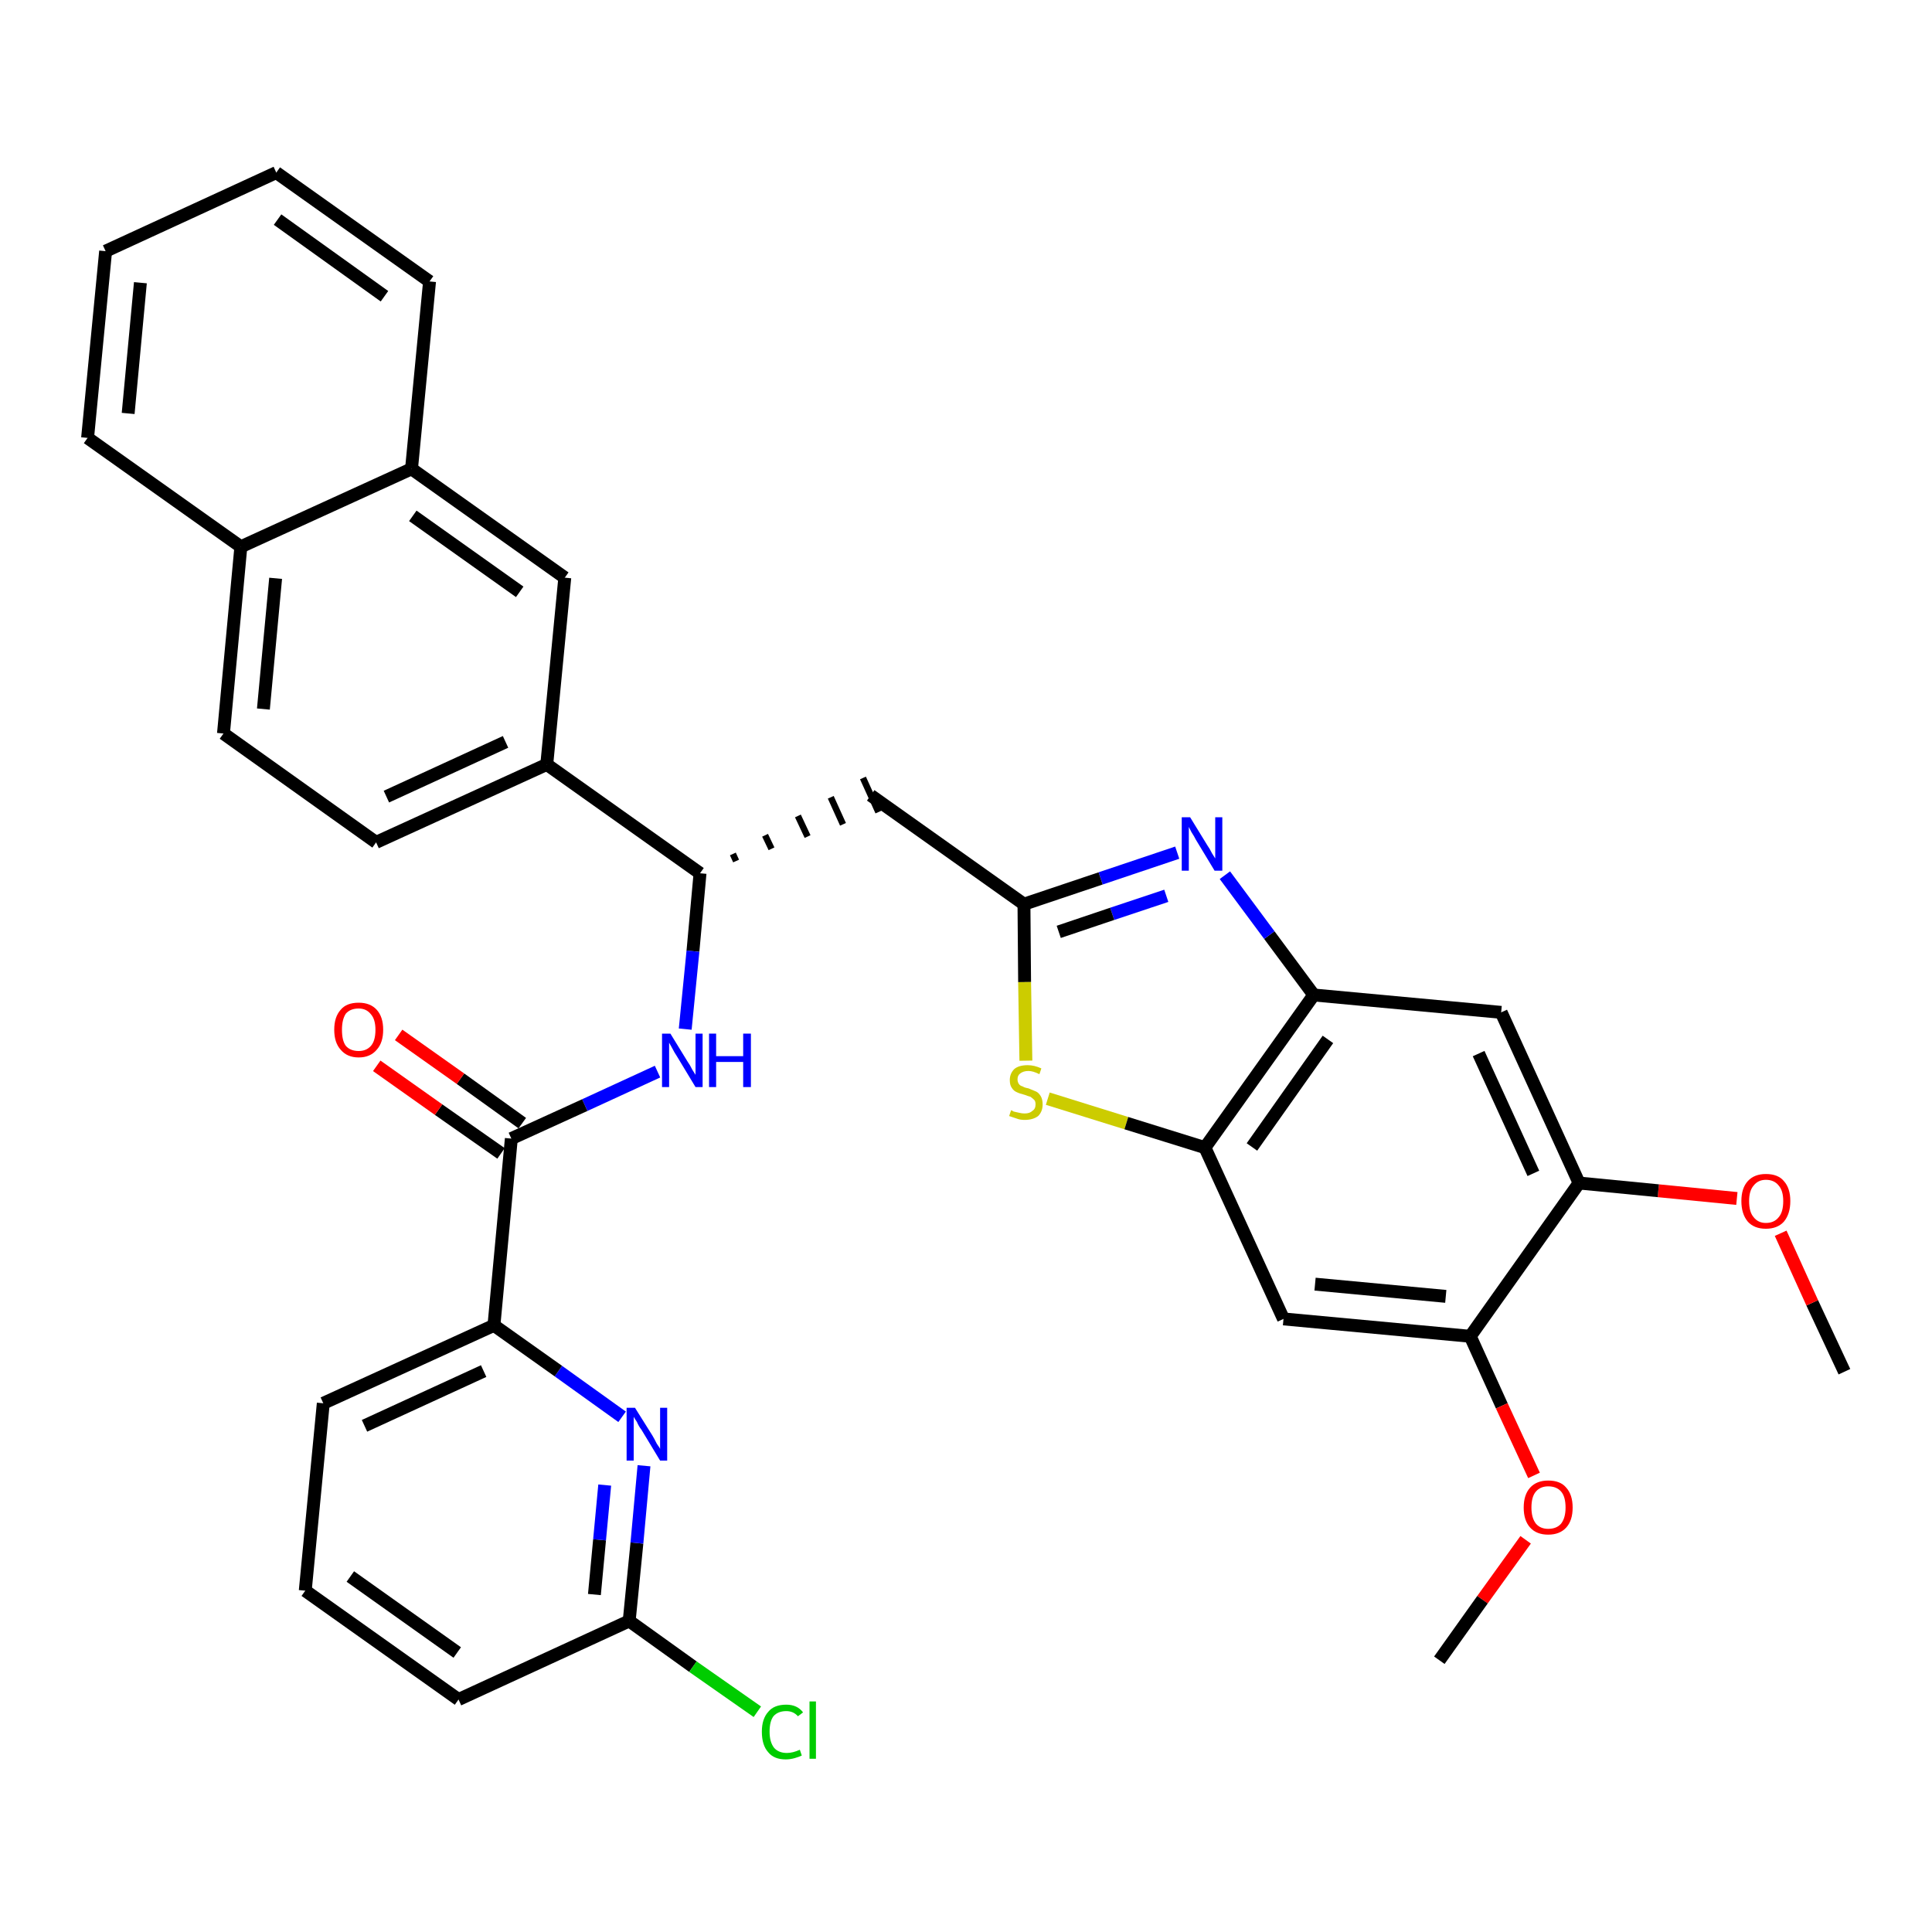 <?xml version='1.0' encoding='iso-8859-1'?>
<svg version='1.1' baseProfile='full'
              xmlns='http://www.w3.org/2000/svg'
                      xmlns:rdkit='http://www.rdkit.org/xml'
                      xmlns:xlink='http://www.w3.org/1999/xlink'
                  xml:space='preserve'
width='300px' height='300px' viewBox='0 0 300 300'>
<!-- END OF HEADER -->
<path class='bond-0 atom-0 atom-1' d='M 286.4,213.0 L 281.4,202.3' style='fill:none;fill-rule:evenodd;stroke:#000000;stroke-width:2.0px;stroke-linecap:butt;stroke-linejoin:miter;stroke-opacity:1' />
<path class='bond-0 atom-0 atom-1' d='M 281.4,202.3 L 276.5,191.5' style='fill:none;fill-rule:evenodd;stroke:#FF0000;stroke-width:2.0px;stroke-linecap:butt;stroke-linejoin:miter;stroke-opacity:1' />
<path class='bond-1 atom-1 atom-2' d='M 269.7,186.1 L 257.5,184.9' style='fill:none;fill-rule:evenodd;stroke:#FF0000;stroke-width:2.0px;stroke-linecap:butt;stroke-linejoin:miter;stroke-opacity:1' />
<path class='bond-1 atom-1 atom-2' d='M 257.5,184.9 L 245.2,183.7' style='fill:none;fill-rule:evenodd;stroke:#000000;stroke-width:2.0px;stroke-linecap:butt;stroke-linejoin:miter;stroke-opacity:1' />
<path class='bond-2 atom-2 atom-3' d='M 245.2,183.7 L 233.1,157.2' style='fill:none;fill-rule:evenodd;stroke:#000000;stroke-width:2.0px;stroke-linecap:butt;stroke-linejoin:miter;stroke-opacity:1' />
<path class='bond-2 atom-2 atom-3' d='M 238.1,182.2 L 229.6,163.6' style='fill:none;fill-rule:evenodd;stroke:#000000;stroke-width:2.0px;stroke-linecap:butt;stroke-linejoin:miter;stroke-opacity:1' />
<path class='bond-34 atom-32 atom-2' d='M 228.3,207.5 L 245.2,183.7' style='fill:none;fill-rule:evenodd;stroke:#000000;stroke-width:2.0px;stroke-linecap:butt;stroke-linejoin:miter;stroke-opacity:1' />
<path class='bond-3 atom-3 atom-4' d='M 233.1,157.2 L 204.0,154.5' style='fill:none;fill-rule:evenodd;stroke:#000000;stroke-width:2.0px;stroke-linecap:butt;stroke-linejoin:miter;stroke-opacity:1' />
<path class='bond-4 atom-4 atom-5' d='M 204.0,154.5 L 197.1,145.2' style='fill:none;fill-rule:evenodd;stroke:#000000;stroke-width:2.0px;stroke-linecap:butt;stroke-linejoin:miter;stroke-opacity:1' />
<path class='bond-4 atom-4 atom-5' d='M 197.1,145.2 L 190.2,135.9' style='fill:none;fill-rule:evenodd;stroke:#0000FF;stroke-width:2.0px;stroke-linecap:butt;stroke-linejoin:miter;stroke-opacity:1' />
<path class='bond-35 atom-30 atom-4' d='M 187.1,178.2 L 204.0,154.5' style='fill:none;fill-rule:evenodd;stroke:#000000;stroke-width:2.0px;stroke-linecap:butt;stroke-linejoin:miter;stroke-opacity:1' />
<path class='bond-35 atom-30 atom-4' d='M 194.4,178.1 L 206.2,161.4' style='fill:none;fill-rule:evenodd;stroke:#000000;stroke-width:2.0px;stroke-linecap:butt;stroke-linejoin:miter;stroke-opacity:1' />
<path class='bond-5 atom-5 atom-6' d='M 182.8,132.4 L 170.9,136.4' style='fill:none;fill-rule:evenodd;stroke:#0000FF;stroke-width:2.0px;stroke-linecap:butt;stroke-linejoin:miter;stroke-opacity:1' />
<path class='bond-5 atom-5 atom-6' d='M 170.9,136.4 L 159.0,140.4' style='fill:none;fill-rule:evenodd;stroke:#000000;stroke-width:2.0px;stroke-linecap:butt;stroke-linejoin:miter;stroke-opacity:1' />
<path class='bond-5 atom-5 atom-6' d='M 181.1,139.1 L 172.7,141.9' style='fill:none;fill-rule:evenodd;stroke:#0000FF;stroke-width:2.0px;stroke-linecap:butt;stroke-linejoin:miter;stroke-opacity:1' />
<path class='bond-5 atom-5 atom-6' d='M 172.7,141.9 L 164.4,144.7' style='fill:none;fill-rule:evenodd;stroke:#000000;stroke-width:2.0px;stroke-linecap:butt;stroke-linejoin:miter;stroke-opacity:1' />
<path class='bond-6 atom-6 atom-7' d='M 159.0,140.4 L 135.2,123.5' style='fill:none;fill-rule:evenodd;stroke:#000000;stroke-width:2.0px;stroke-linecap:butt;stroke-linejoin:miter;stroke-opacity:1' />
<path class='bond-28 atom-6 atom-29' d='M 159.0,140.4 L 159.1,152.5' style='fill:none;fill-rule:evenodd;stroke:#000000;stroke-width:2.0px;stroke-linecap:butt;stroke-linejoin:miter;stroke-opacity:1' />
<path class='bond-28 atom-6 atom-29' d='M 159.1,152.5 L 159.3,164.7' style='fill:none;fill-rule:evenodd;stroke:#CCCC00;stroke-width:2.0px;stroke-linecap:butt;stroke-linejoin:miter;stroke-opacity:1' />
<path class='bond-7 atom-8 atom-7' d='M 114.3,133.7 L 113.8,132.6' style='fill:none;fill-rule:evenodd;stroke:#000000;stroke-width:1.0px;stroke-linecap:butt;stroke-linejoin:miter;stroke-opacity:1' />
<path class='bond-7 atom-8 atom-7' d='M 119.8,131.8 L 118.8,129.7' style='fill:none;fill-rule:evenodd;stroke:#000000;stroke-width:1.0px;stroke-linecap:butt;stroke-linejoin:miter;stroke-opacity:1' />
<path class='bond-7 atom-8 atom-7' d='M 125.4,129.9 L 123.9,126.7' style='fill:none;fill-rule:evenodd;stroke:#000000;stroke-width:1.0px;stroke-linecap:butt;stroke-linejoin:miter;stroke-opacity:1' />
<path class='bond-7 atom-8 atom-7' d='M 130.9,128.0 L 129.0,123.8' style='fill:none;fill-rule:evenodd;stroke:#000000;stroke-width:1.0px;stroke-linecap:butt;stroke-linejoin:miter;stroke-opacity:1' />
<path class='bond-7 atom-8 atom-7' d='M 136.4,126.1 L 134.0,120.8' style='fill:none;fill-rule:evenodd;stroke:#000000;stroke-width:1.0px;stroke-linecap:butt;stroke-linejoin:miter;stroke-opacity:1' />
<path class='bond-8 atom-8 atom-9' d='M 108.7,135.6 L 107.6,147.7' style='fill:none;fill-rule:evenodd;stroke:#000000;stroke-width:2.0px;stroke-linecap:butt;stroke-linejoin:miter;stroke-opacity:1' />
<path class='bond-8 atom-8 atom-9' d='M 107.6,147.7 L 106.4,159.8' style='fill:none;fill-rule:evenodd;stroke:#0000FF;stroke-width:2.0px;stroke-linecap:butt;stroke-linejoin:miter;stroke-opacity:1' />
<path class='bond-18 atom-8 atom-19' d='M 108.7,135.6 L 84.9,118.7' style='fill:none;fill-rule:evenodd;stroke:#000000;stroke-width:2.0px;stroke-linecap:butt;stroke-linejoin:miter;stroke-opacity:1' />
<path class='bond-9 atom-9 atom-10' d='M 102.1,166.4 L 90.8,171.6' style='fill:none;fill-rule:evenodd;stroke:#0000FF;stroke-width:2.0px;stroke-linecap:butt;stroke-linejoin:miter;stroke-opacity:1' />
<path class='bond-9 atom-9 atom-10' d='M 90.8,171.6 L 79.4,176.8' style='fill:none;fill-rule:evenodd;stroke:#000000;stroke-width:2.0px;stroke-linecap:butt;stroke-linejoin:miter;stroke-opacity:1' />
<path class='bond-10 atom-10 atom-11' d='M 81.1,174.4 L 71.5,167.5' style='fill:none;fill-rule:evenodd;stroke:#000000;stroke-width:2.0px;stroke-linecap:butt;stroke-linejoin:miter;stroke-opacity:1' />
<path class='bond-10 atom-10 atom-11' d='M 71.5,167.5 L 61.9,160.7' style='fill:none;fill-rule:evenodd;stroke:#FF0000;stroke-width:2.0px;stroke-linecap:butt;stroke-linejoin:miter;stroke-opacity:1' />
<path class='bond-10 atom-10 atom-11' d='M 77.8,179.1 L 68.1,172.3' style='fill:none;fill-rule:evenodd;stroke:#000000;stroke-width:2.0px;stroke-linecap:butt;stroke-linejoin:miter;stroke-opacity:1' />
<path class='bond-10 atom-10 atom-11' d='M 68.1,172.3 L 58.5,165.5' style='fill:none;fill-rule:evenodd;stroke:#FF0000;stroke-width:2.0px;stroke-linecap:butt;stroke-linejoin:miter;stroke-opacity:1' />
<path class='bond-11 atom-10 atom-12' d='M 79.4,176.8 L 76.7,205.8' style='fill:none;fill-rule:evenodd;stroke:#000000;stroke-width:2.0px;stroke-linecap:butt;stroke-linejoin:miter;stroke-opacity:1' />
<path class='bond-12 atom-12 atom-13' d='M 76.7,205.8 L 50.2,217.9' style='fill:none;fill-rule:evenodd;stroke:#000000;stroke-width:2.0px;stroke-linecap:butt;stroke-linejoin:miter;stroke-opacity:1' />
<path class='bond-12 atom-12 atom-13' d='M 75.1,212.9 L 56.6,221.4' style='fill:none;fill-rule:evenodd;stroke:#000000;stroke-width:2.0px;stroke-linecap:butt;stroke-linejoin:miter;stroke-opacity:1' />
<path class='bond-36 atom-18 atom-12' d='M 96.6,220.0 L 86.7,212.9' style='fill:none;fill-rule:evenodd;stroke:#0000FF;stroke-width:2.0px;stroke-linecap:butt;stroke-linejoin:miter;stroke-opacity:1' />
<path class='bond-36 atom-18 atom-12' d='M 86.7,212.9 L 76.7,205.8' style='fill:none;fill-rule:evenodd;stroke:#000000;stroke-width:2.0px;stroke-linecap:butt;stroke-linejoin:miter;stroke-opacity:1' />
<path class='bond-13 atom-13 atom-14' d='M 50.2,217.9 L 47.4,247.0' style='fill:none;fill-rule:evenodd;stroke:#000000;stroke-width:2.0px;stroke-linecap:butt;stroke-linejoin:miter;stroke-opacity:1' />
<path class='bond-14 atom-14 atom-15' d='M 47.4,247.0 L 71.2,263.9' style='fill:none;fill-rule:evenodd;stroke:#000000;stroke-width:2.0px;stroke-linecap:butt;stroke-linejoin:miter;stroke-opacity:1' />
<path class='bond-14 atom-14 atom-15' d='M 54.4,244.8 L 71.0,256.6' style='fill:none;fill-rule:evenodd;stroke:#000000;stroke-width:2.0px;stroke-linecap:butt;stroke-linejoin:miter;stroke-opacity:1' />
<path class='bond-15 atom-15 atom-16' d='M 71.2,263.9 L 97.7,251.7' style='fill:none;fill-rule:evenodd;stroke:#000000;stroke-width:2.0px;stroke-linecap:butt;stroke-linejoin:miter;stroke-opacity:1' />
<path class='bond-16 atom-16 atom-17' d='M 97.7,251.7 L 107.6,258.8' style='fill:none;fill-rule:evenodd;stroke:#000000;stroke-width:2.0px;stroke-linecap:butt;stroke-linejoin:miter;stroke-opacity:1' />
<path class='bond-16 atom-16 atom-17' d='M 107.6,258.8 L 117.6,265.8' style='fill:none;fill-rule:evenodd;stroke:#00CC00;stroke-width:2.0px;stroke-linecap:butt;stroke-linejoin:miter;stroke-opacity:1' />
<path class='bond-17 atom-16 atom-18' d='M 97.7,251.7 L 98.9,239.6' style='fill:none;fill-rule:evenodd;stroke:#000000;stroke-width:2.0px;stroke-linecap:butt;stroke-linejoin:miter;stroke-opacity:1' />
<path class='bond-17 atom-16 atom-18' d='M 98.9,239.6 L 100.0,227.6' style='fill:none;fill-rule:evenodd;stroke:#0000FF;stroke-width:2.0px;stroke-linecap:butt;stroke-linejoin:miter;stroke-opacity:1' />
<path class='bond-17 atom-16 atom-18' d='M 92.3,247.6 L 93.1,239.1' style='fill:none;fill-rule:evenodd;stroke:#000000;stroke-width:2.0px;stroke-linecap:butt;stroke-linejoin:miter;stroke-opacity:1' />
<path class='bond-17 atom-16 atom-18' d='M 93.1,239.1 L 93.9,230.6' style='fill:none;fill-rule:evenodd;stroke:#0000FF;stroke-width:2.0px;stroke-linecap:butt;stroke-linejoin:miter;stroke-opacity:1' />
<path class='bond-19 atom-19 atom-20' d='M 84.9,118.7 L 58.4,130.8' style='fill:none;fill-rule:evenodd;stroke:#000000;stroke-width:2.0px;stroke-linecap:butt;stroke-linejoin:miter;stroke-opacity:1' />
<path class='bond-19 atom-19 atom-20' d='M 78.5,115.2 L 60.0,123.7' style='fill:none;fill-rule:evenodd;stroke:#000000;stroke-width:2.0px;stroke-linecap:butt;stroke-linejoin:miter;stroke-opacity:1' />
<path class='bond-37 atom-28 atom-19' d='M 87.7,89.7 L 84.9,118.7' style='fill:none;fill-rule:evenodd;stroke:#000000;stroke-width:2.0px;stroke-linecap:butt;stroke-linejoin:miter;stroke-opacity:1' />
<path class='bond-20 atom-20 atom-21' d='M 58.4,130.8 L 34.7,113.9' style='fill:none;fill-rule:evenodd;stroke:#000000;stroke-width:2.0px;stroke-linecap:butt;stroke-linejoin:miter;stroke-opacity:1' />
<path class='bond-21 atom-21 atom-22' d='M 34.7,113.9 L 37.4,84.9' style='fill:none;fill-rule:evenodd;stroke:#000000;stroke-width:2.0px;stroke-linecap:butt;stroke-linejoin:miter;stroke-opacity:1' />
<path class='bond-21 atom-21 atom-22' d='M 40.9,110.1 L 42.8,89.8' style='fill:none;fill-rule:evenodd;stroke:#000000;stroke-width:2.0px;stroke-linecap:butt;stroke-linejoin:miter;stroke-opacity:1' />
<path class='bond-22 atom-22 atom-23' d='M 37.4,84.9 L 13.6,68.0' style='fill:none;fill-rule:evenodd;stroke:#000000;stroke-width:2.0px;stroke-linecap:butt;stroke-linejoin:miter;stroke-opacity:1' />
<path class='bond-38 atom-27 atom-22' d='M 63.9,72.8 L 37.4,84.9' style='fill:none;fill-rule:evenodd;stroke:#000000;stroke-width:2.0px;stroke-linecap:butt;stroke-linejoin:miter;stroke-opacity:1' />
<path class='bond-23 atom-23 atom-24' d='M 13.6,68.0 L 16.4,39.0' style='fill:none;fill-rule:evenodd;stroke:#000000;stroke-width:2.0px;stroke-linecap:butt;stroke-linejoin:miter;stroke-opacity:1' />
<path class='bond-23 atom-23 atom-24' d='M 19.9,64.2 L 21.8,43.9' style='fill:none;fill-rule:evenodd;stroke:#000000;stroke-width:2.0px;stroke-linecap:butt;stroke-linejoin:miter;stroke-opacity:1' />
<path class='bond-24 atom-24 atom-25' d='M 16.4,39.0 L 42.9,26.8' style='fill:none;fill-rule:evenodd;stroke:#000000;stroke-width:2.0px;stroke-linecap:butt;stroke-linejoin:miter;stroke-opacity:1' />
<path class='bond-25 atom-25 atom-26' d='M 42.9,26.8 L 66.7,43.7' style='fill:none;fill-rule:evenodd;stroke:#000000;stroke-width:2.0px;stroke-linecap:butt;stroke-linejoin:miter;stroke-opacity:1' />
<path class='bond-25 atom-25 atom-26' d='M 43.1,34.1 L 59.7,46.0' style='fill:none;fill-rule:evenodd;stroke:#000000;stroke-width:2.0px;stroke-linecap:butt;stroke-linejoin:miter;stroke-opacity:1' />
<path class='bond-26 atom-26 atom-27' d='M 66.7,43.7 L 63.9,72.8' style='fill:none;fill-rule:evenodd;stroke:#000000;stroke-width:2.0px;stroke-linecap:butt;stroke-linejoin:miter;stroke-opacity:1' />
<path class='bond-27 atom-27 atom-28' d='M 63.9,72.8 L 87.7,89.7' style='fill:none;fill-rule:evenodd;stroke:#000000;stroke-width:2.0px;stroke-linecap:butt;stroke-linejoin:miter;stroke-opacity:1' />
<path class='bond-27 atom-27 atom-28' d='M 64.1,80.1 L 80.7,91.9' style='fill:none;fill-rule:evenodd;stroke:#000000;stroke-width:2.0px;stroke-linecap:butt;stroke-linejoin:miter;stroke-opacity:1' />
<path class='bond-29 atom-29 atom-30' d='M 162.7,170.6 L 174.9,174.4' style='fill:none;fill-rule:evenodd;stroke:#CCCC00;stroke-width:2.0px;stroke-linecap:butt;stroke-linejoin:miter;stroke-opacity:1' />
<path class='bond-29 atom-29 atom-30' d='M 174.9,174.4 L 187.1,178.2' style='fill:none;fill-rule:evenodd;stroke:#000000;stroke-width:2.0px;stroke-linecap:butt;stroke-linejoin:miter;stroke-opacity:1' />
<path class='bond-30 atom-30 atom-31' d='M 187.1,178.2 L 199.3,204.8' style='fill:none;fill-rule:evenodd;stroke:#000000;stroke-width:2.0px;stroke-linecap:butt;stroke-linejoin:miter;stroke-opacity:1' />
<path class='bond-31 atom-31 atom-32' d='M 199.3,204.8 L 228.3,207.5' style='fill:none;fill-rule:evenodd;stroke:#000000;stroke-width:2.0px;stroke-linecap:butt;stroke-linejoin:miter;stroke-opacity:1' />
<path class='bond-31 atom-31 atom-32' d='M 204.2,199.4 L 224.5,201.3' style='fill:none;fill-rule:evenodd;stroke:#000000;stroke-width:2.0px;stroke-linecap:butt;stroke-linejoin:miter;stroke-opacity:1' />
<path class='bond-32 atom-32 atom-33' d='M 228.3,207.5 L 233.2,218.3' style='fill:none;fill-rule:evenodd;stroke:#000000;stroke-width:2.0px;stroke-linecap:butt;stroke-linejoin:miter;stroke-opacity:1' />
<path class='bond-32 atom-32 atom-33' d='M 233.2,218.3 L 238.2,229.1' style='fill:none;fill-rule:evenodd;stroke:#FF0000;stroke-width:2.0px;stroke-linecap:butt;stroke-linejoin:miter;stroke-opacity:1' />
<path class='bond-33 atom-33 atom-34' d='M 236.9,239.1 L 230.2,248.4' style='fill:none;fill-rule:evenodd;stroke:#FF0000;stroke-width:2.0px;stroke-linecap:butt;stroke-linejoin:miter;stroke-opacity:1' />
<path class='bond-33 atom-33 atom-34' d='M 230.2,248.4 L 223.5,257.8' style='fill:none;fill-rule:evenodd;stroke:#000000;stroke-width:2.0px;stroke-linecap:butt;stroke-linejoin:miter;stroke-opacity:1' />
<path  class='atom-1' d='M 270.4 186.5
Q 270.4 184.5, 271.4 183.4
Q 272.4 182.3, 274.2 182.3
Q 276.1 182.3, 277.0 183.4
Q 278.0 184.5, 278.0 186.5
Q 278.0 188.5, 277.0 189.7
Q 276.0 190.8, 274.2 190.8
Q 272.4 190.8, 271.4 189.7
Q 270.4 188.5, 270.4 186.5
M 274.2 189.9
Q 275.5 189.9, 276.2 189.0
Q 276.9 188.2, 276.9 186.5
Q 276.9 184.9, 276.2 184.1
Q 275.5 183.2, 274.2 183.2
Q 273.0 183.2, 272.3 184.1
Q 271.6 184.9, 271.6 186.5
Q 271.6 188.2, 272.3 189.0
Q 273.0 189.9, 274.2 189.9
' fill='#FF0000'/>
<path  class='atom-5' d='M 184.8 126.9
L 187.5 131.3
Q 187.8 131.7, 188.2 132.5
Q 188.7 133.3, 188.7 133.3
L 188.7 126.9
L 189.8 126.9
L 189.8 135.2
L 188.6 135.2
L 185.7 130.4
Q 185.4 129.8, 185.0 129.2
Q 184.7 128.6, 184.6 128.4
L 184.6 135.2
L 183.5 135.2
L 183.5 126.9
L 184.8 126.9
' fill='#0000FF'/>
<path  class='atom-9' d='M 104.1 160.5
L 106.8 164.9
Q 107.1 165.3, 107.5 166.1
Q 108.0 166.9, 108.0 166.9
L 108.0 160.5
L 109.1 160.5
L 109.1 168.8
L 108.0 168.8
L 105.1 164.0
Q 104.7 163.4, 104.4 162.8
Q 104.0 162.1, 103.9 161.9
L 103.9 168.8
L 102.8 168.8
L 102.8 160.5
L 104.1 160.5
' fill='#0000FF'/>
<path  class='atom-9' d='M 110.1 160.5
L 111.2 160.5
L 111.2 164.0
L 115.4 164.0
L 115.4 160.5
L 116.6 160.5
L 116.6 168.8
L 115.4 168.8
L 115.4 164.9
L 111.2 164.9
L 111.2 168.8
L 110.1 168.8
L 110.1 160.5
' fill='#0000FF'/>
<path  class='atom-11' d='M 51.9 159.9
Q 51.9 157.9, 52.9 156.8
Q 53.8 155.7, 55.7 155.7
Q 57.5 155.7, 58.5 156.8
Q 59.5 157.9, 59.5 159.9
Q 59.5 161.9, 58.5 163.0
Q 57.5 164.2, 55.7 164.2
Q 53.9 164.2, 52.9 163.0
Q 51.9 161.9, 51.9 159.9
M 55.7 163.2
Q 56.9 163.2, 57.6 162.4
Q 58.3 161.6, 58.3 159.9
Q 58.3 158.3, 57.6 157.5
Q 56.9 156.6, 55.7 156.6
Q 54.4 156.6, 53.7 157.4
Q 53.1 158.3, 53.1 159.9
Q 53.1 161.6, 53.7 162.4
Q 54.4 163.2, 55.7 163.2
' fill='#FF0000'/>
<path  class='atom-17' d='M 118.3 268.9
Q 118.3 266.9, 119.3 265.8
Q 120.2 264.7, 122.1 264.7
Q 123.8 264.7, 124.7 265.9
L 123.9 266.5
Q 123.2 265.7, 122.1 265.7
Q 120.8 265.7, 120.1 266.5
Q 119.5 267.3, 119.5 268.9
Q 119.5 270.5, 120.2 271.4
Q 120.9 272.2, 122.2 272.2
Q 123.1 272.2, 124.2 271.7
L 124.5 272.6
Q 124.1 272.8, 123.4 273.0
Q 122.7 273.2, 122.0 273.2
Q 120.2 273.2, 119.3 272.1
Q 118.3 271.0, 118.3 268.9
' fill='#00CC00'/>
<path  class='atom-17' d='M 125.7 264.2
L 126.7 264.2
L 126.7 273.1
L 125.7 273.1
L 125.7 264.2
' fill='#00CC00'/>
<path  class='atom-18' d='M 98.6 218.6
L 101.3 222.9
Q 101.6 223.4, 102.0 224.2
Q 102.5 224.9, 102.5 225.0
L 102.5 218.6
L 103.6 218.6
L 103.6 226.8
L 102.5 226.8
L 99.6 222.0
Q 99.2 221.5, 98.9 220.8
Q 98.5 220.2, 98.4 220.0
L 98.4 226.8
L 97.3 226.8
L 97.3 218.6
L 98.6 218.6
' fill='#0000FF'/>
<path  class='atom-29' d='M 157.0 172.4
Q 157.1 172.4, 157.4 172.6
Q 157.8 172.7, 158.3 172.8
Q 158.7 172.9, 159.1 172.9
Q 159.9 172.9, 160.3 172.5
Q 160.8 172.2, 160.8 171.5
Q 160.8 171.0, 160.6 170.8
Q 160.3 170.5, 160.0 170.3
Q 159.6 170.2, 159.1 170.0
Q 158.3 169.8, 157.9 169.6
Q 157.4 169.4, 157.1 168.9
Q 156.8 168.5, 156.8 167.7
Q 156.8 166.7, 157.5 166.0
Q 158.2 165.4, 159.6 165.4
Q 160.6 165.4, 161.7 165.9
L 161.4 166.8
Q 160.4 166.3, 159.7 166.3
Q 158.9 166.3, 158.4 166.7
Q 158.0 167.0, 158.0 167.6
Q 158.0 168.0, 158.2 168.3
Q 158.4 168.6, 158.8 168.7
Q 159.1 168.9, 159.7 169.0
Q 160.4 169.3, 160.9 169.5
Q 161.3 169.7, 161.6 170.2
Q 161.9 170.7, 161.9 171.5
Q 161.9 172.6, 161.2 173.3
Q 160.4 173.9, 159.1 173.9
Q 158.4 173.9, 157.9 173.7
Q 157.3 173.5, 156.7 173.3
L 157.0 172.4
' fill='#CCCC00'/>
<path  class='atom-33' d='M 236.6 234.1
Q 236.6 232.1, 237.6 231.0
Q 238.6 229.9, 240.4 229.9
Q 242.3 229.9, 243.2 231.0
Q 244.2 232.1, 244.2 234.1
Q 244.2 236.1, 243.2 237.2
Q 242.2 238.3, 240.4 238.3
Q 238.6 238.3, 237.6 237.2
Q 236.6 236.1, 236.6 234.1
M 240.4 237.4
Q 241.7 237.4, 242.4 236.6
Q 243.1 235.7, 243.1 234.1
Q 243.1 232.4, 242.4 231.6
Q 241.7 230.8, 240.4 230.8
Q 239.2 230.8, 238.5 231.6
Q 237.8 232.4, 237.8 234.1
Q 237.8 235.7, 238.5 236.6
Q 239.2 237.4, 240.4 237.4
' fill='#FF0000'/>
</svg>
